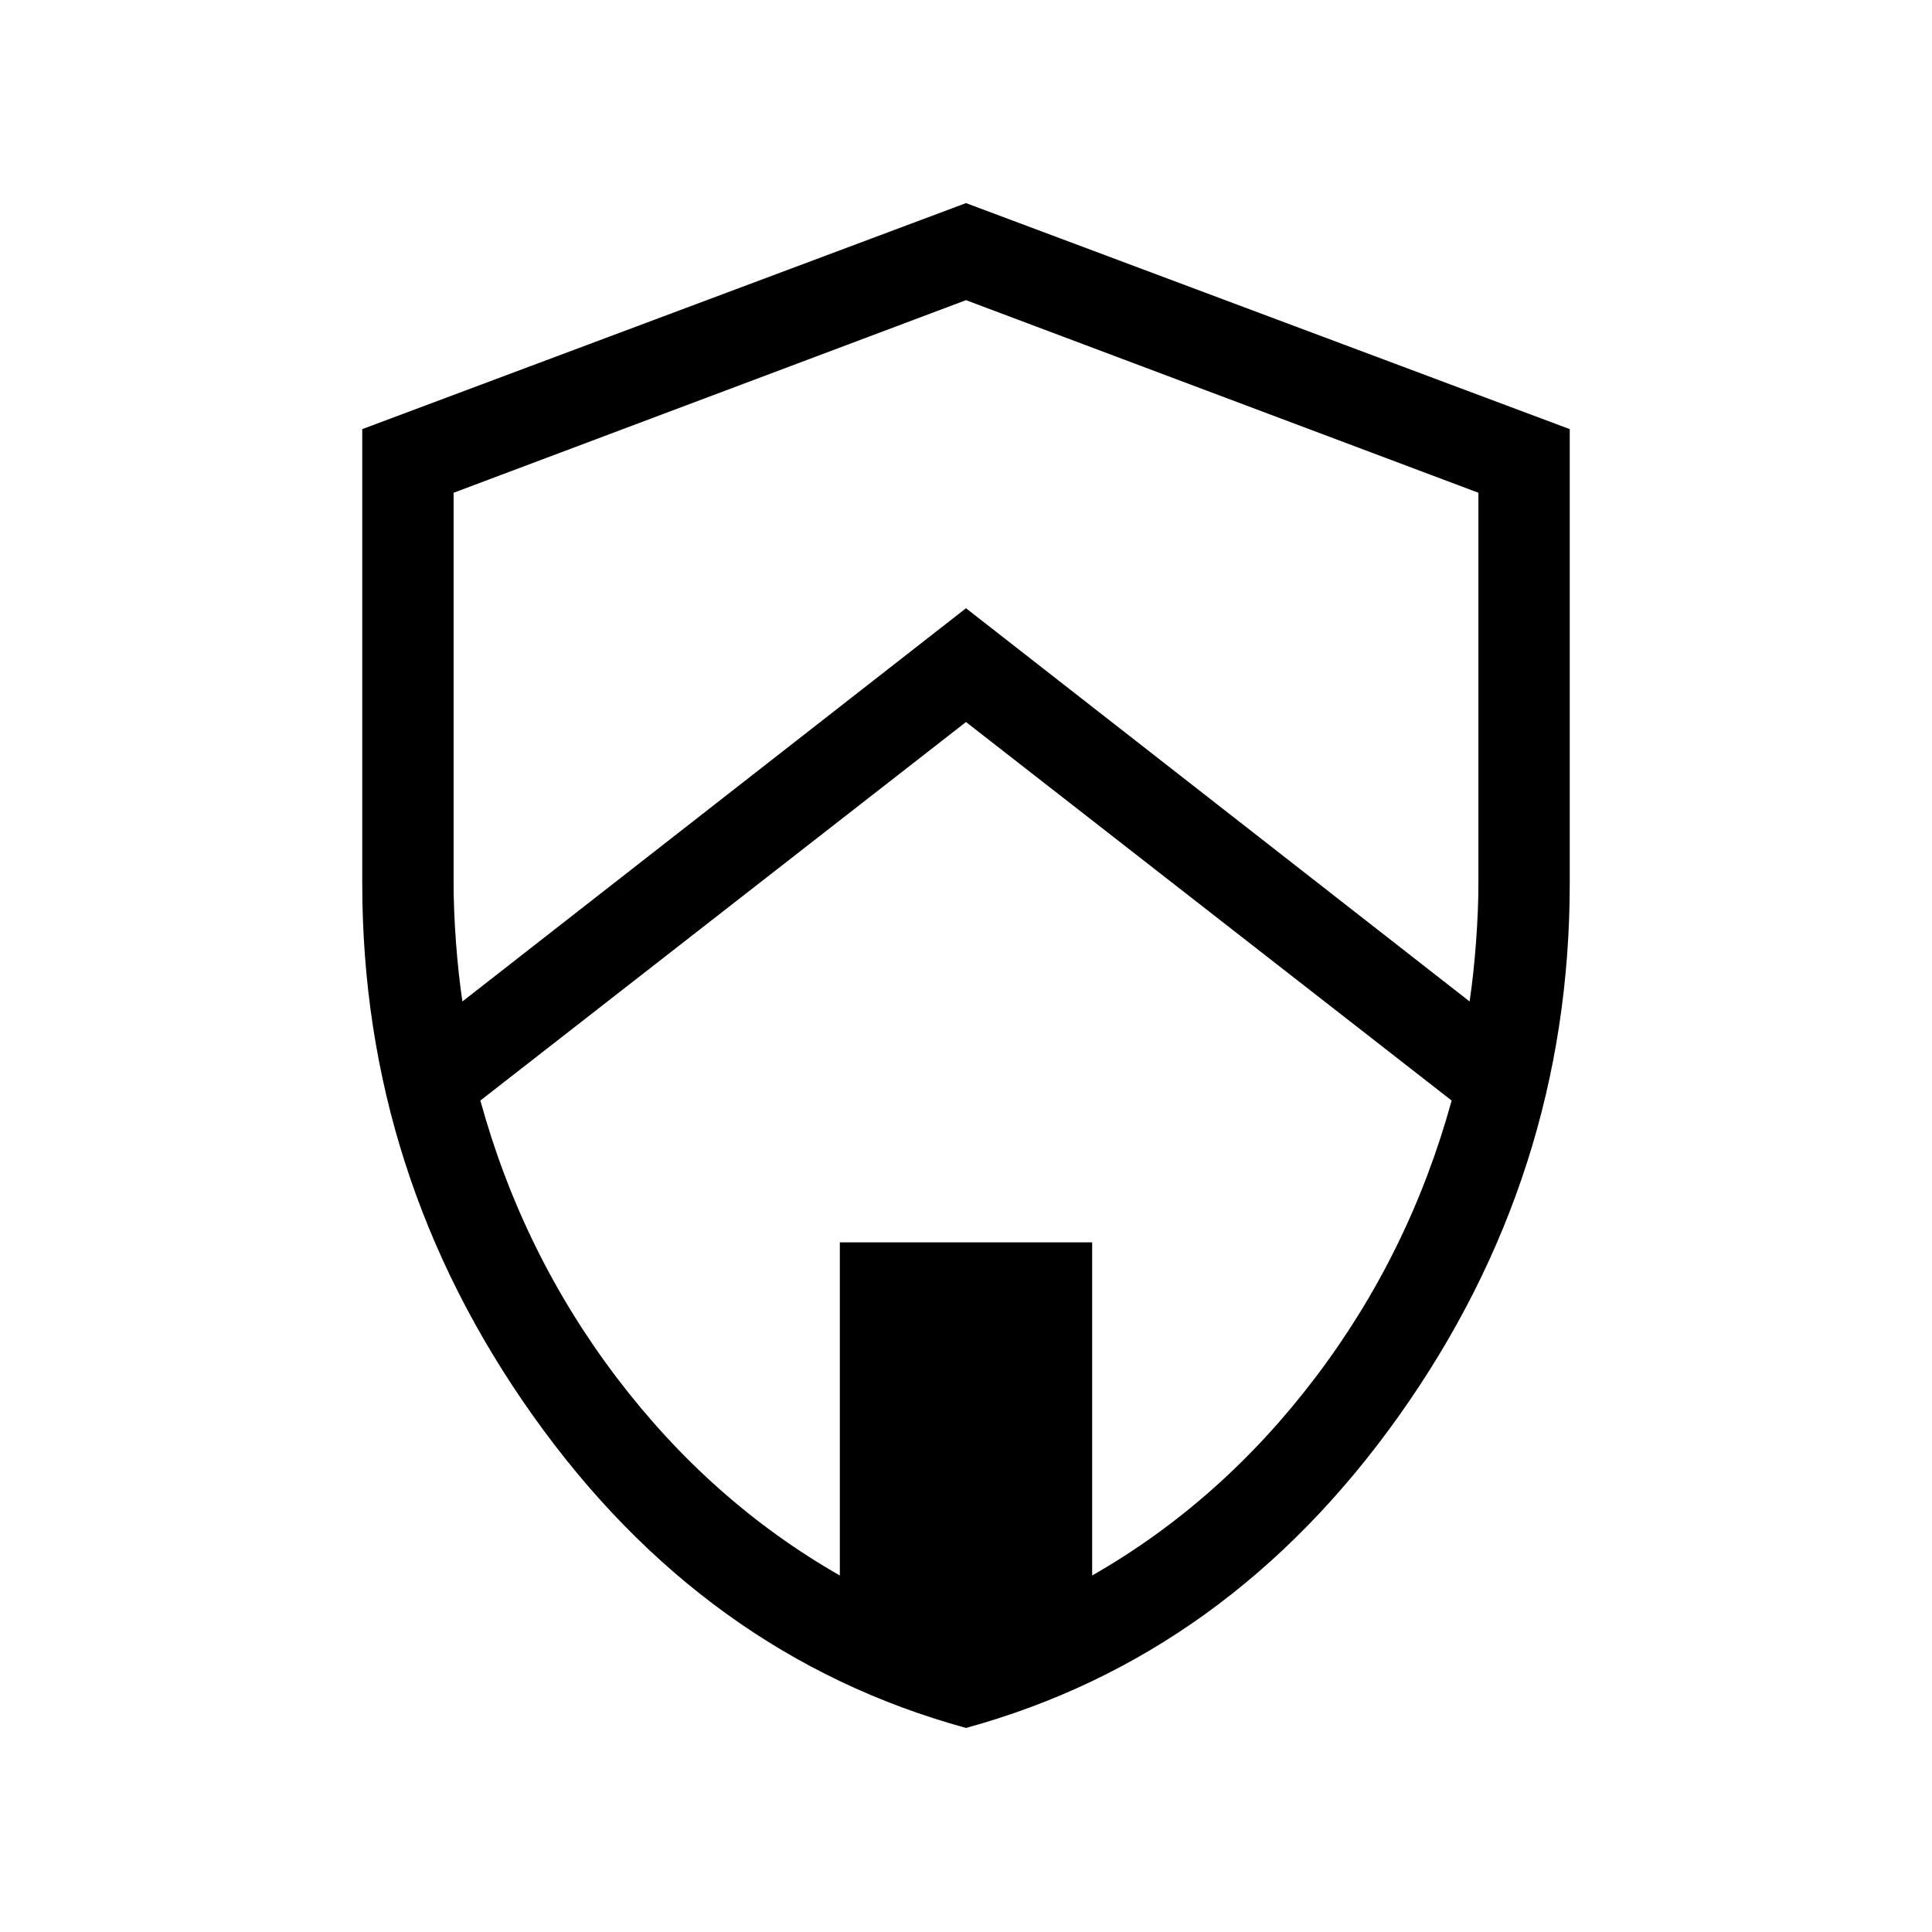 <svg xmlns="http://www.w3.org/2000/svg" height="48" viewBox="0 -960 960 960" width="48"><path d="M480-101.39q-130.38-35.77-215.19-155.19Q180-376 180-521.08v-225.69l300-112.31 300 112.31v225.69q0 145.08-84.81 264.5Q610.38-137.16 480-101.39Zm0-499.84L238.69-413.15q20.85 75.84 67.69 137.61 46.85 61.77 110.93 98.39v-165.54h125.38v165.54q64.08-36.62 110.93-98.39 46.84-61.77 67.69-137.61L480-601.23Zm0-209.62-254.61 95.7v194.07q0 13.39 1.19 29.35t3.19 29.35L480-657.77l250.23 195.39q2-13.39 3.19-29.35t1.19-29.35v-194.07L480-810.85Z"/></svg>